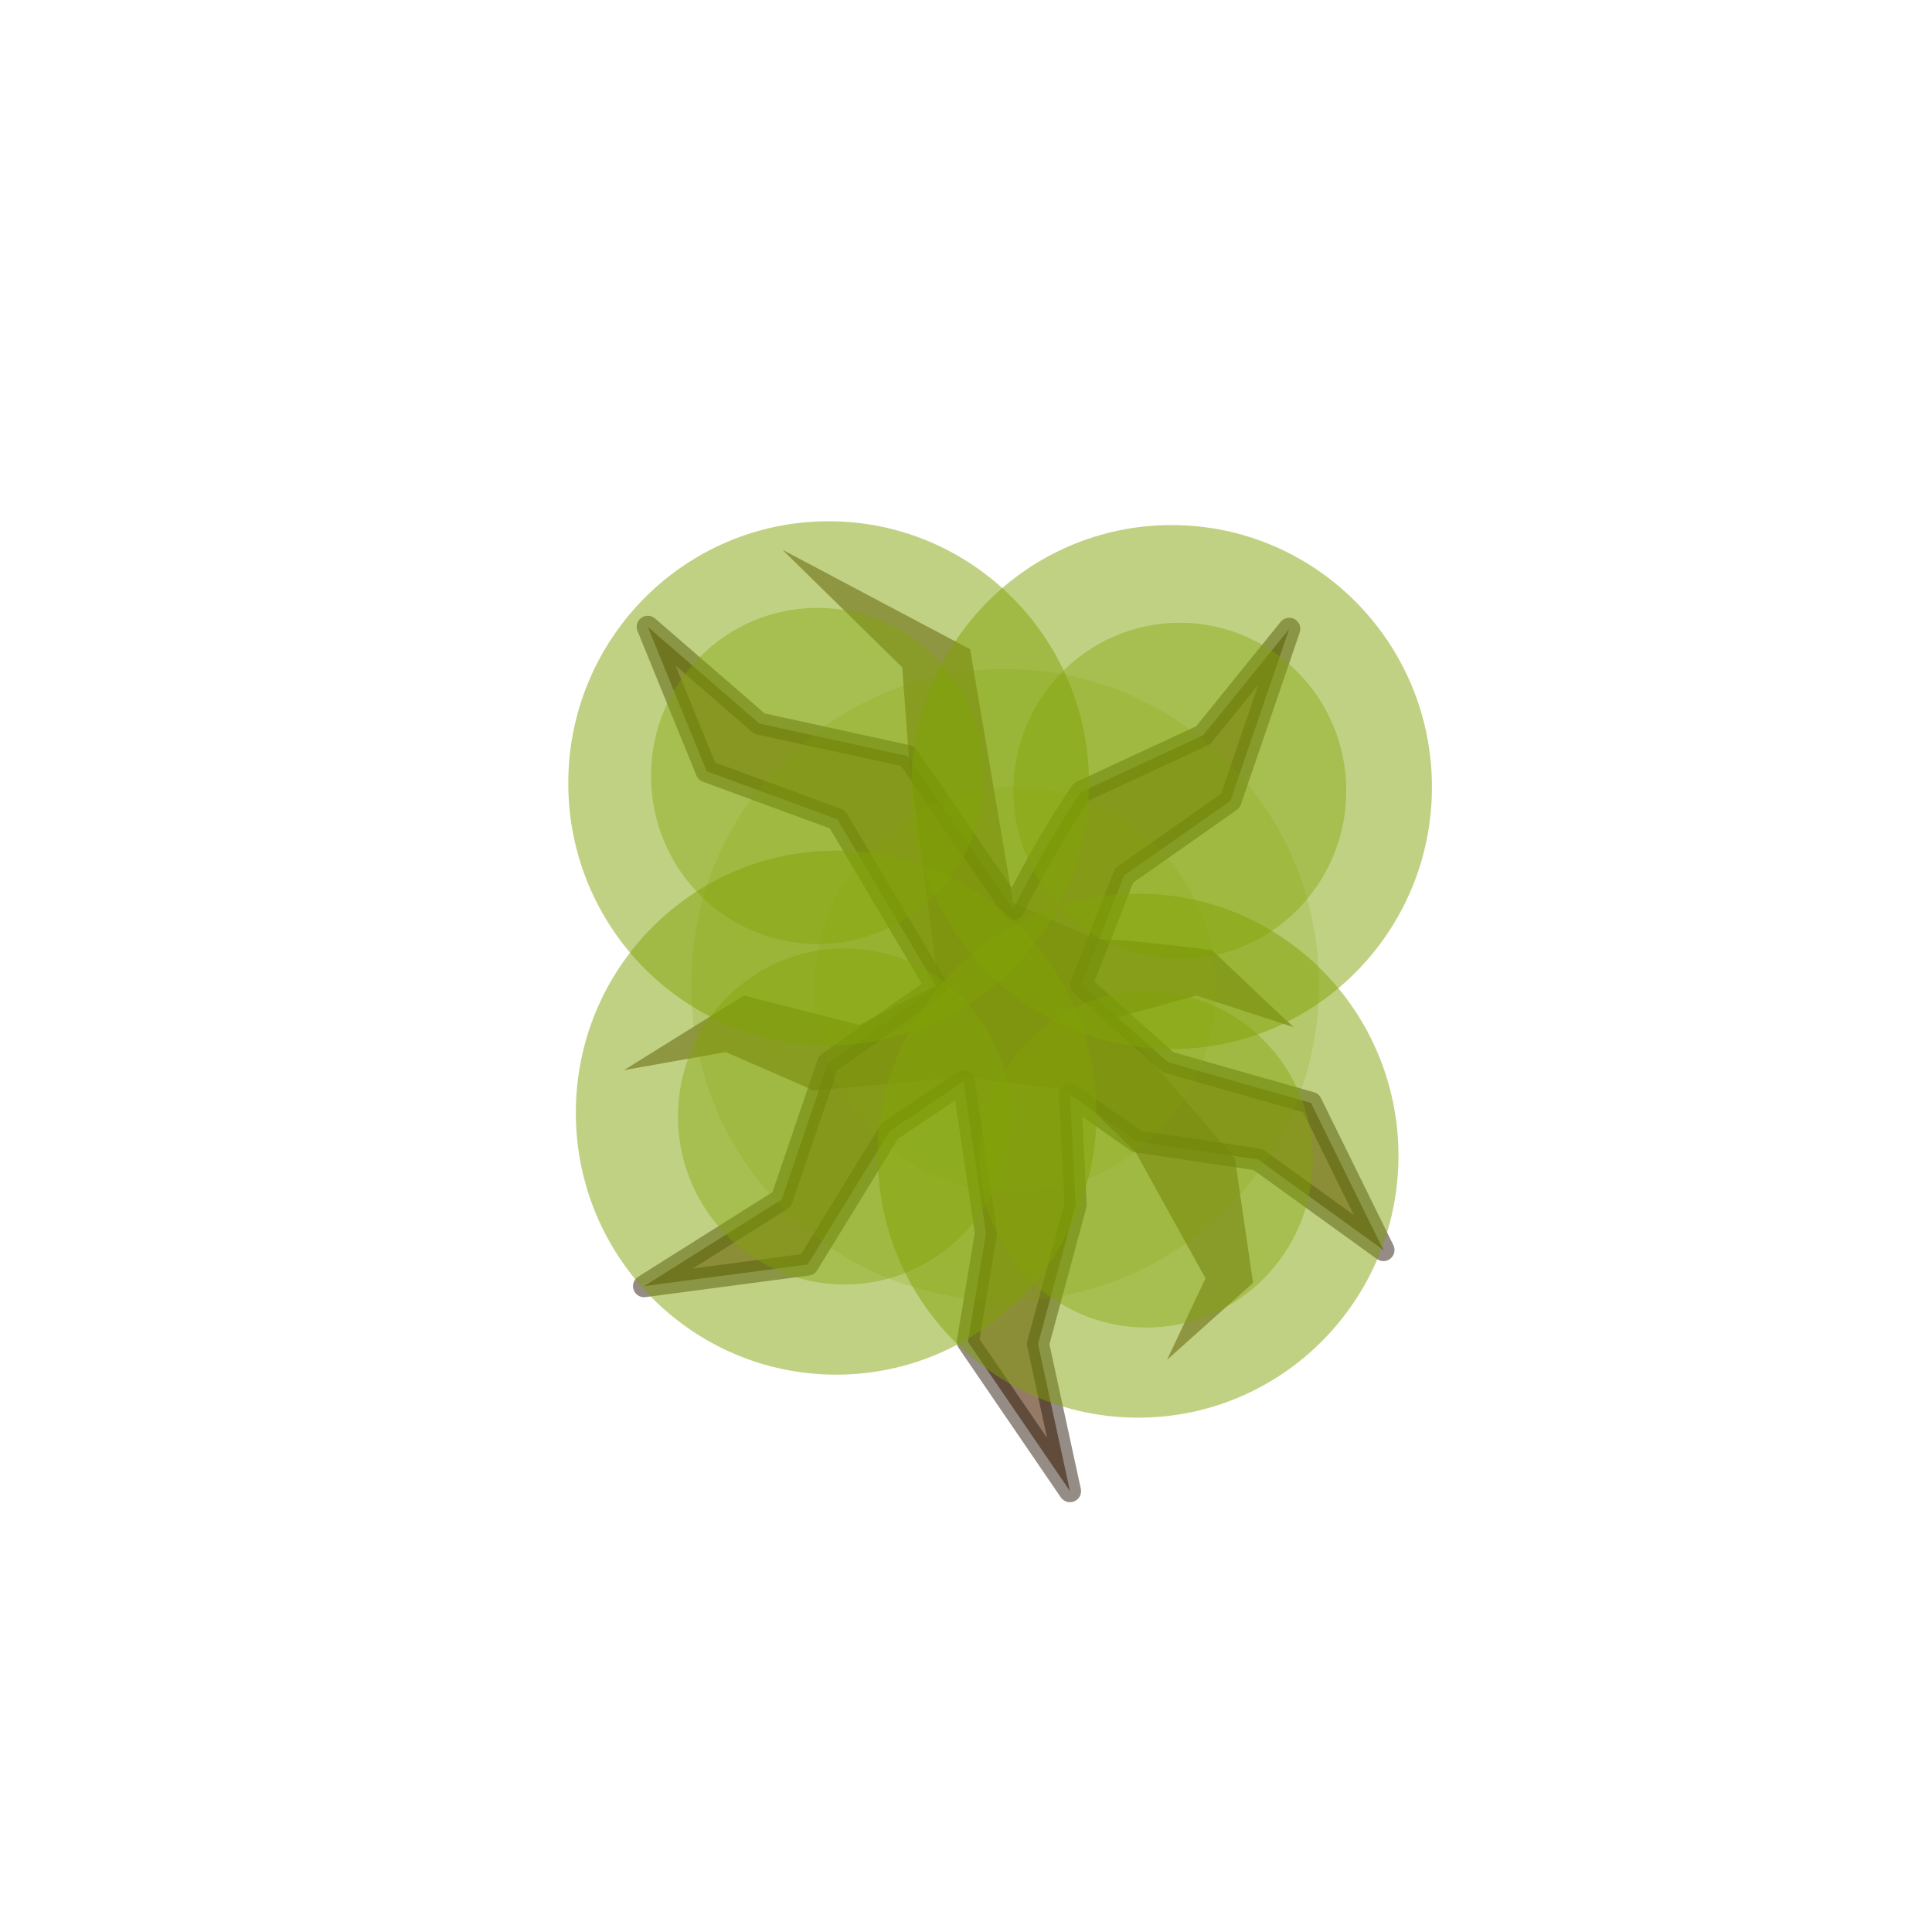 <?xml version="1.0" encoding="UTF-8" standalone="no"?>
<svg
   width="2750"
   height="2750"
   viewBox="0 0 2750 2750"
   fill="none"
   version="1.1"
   id="svg48"
   sodipodi:docname="big_tree.svg"
   inkscape:version="1.3 (0e150ed6c4, 2023-07-21)"
   xmlns:inkscape="http://www.inkscape.org/namespaces/inkscape"
   xmlns:sodipodi="http://sodipodi.sourceforge.net/DTD/sodipodi-0.dtd"
   xmlns="http://www.w3.org/2000/svg"
   xmlns:svg="http://www.w3.org/2000/svg">
  <defs
     id="defs52" />
  <sodipodi:namedview
     id="namedview50"
     pagecolor="#505050"
     bordercolor="#ffffff"
     borderopacity="1"
     inkscape:pageshadow="0"
     inkscape:pageopacity="0"
     inkscape:pagecheckerboard="1"
     showgrid="false"
     width="520.942px"
     inkscape:zoom="0.18025662"
     inkscape:cx="263.51321"
     inkscape:cy="1189.9702"
     inkscape:window-width="1920"
     inkscape:window-height="1017"
     inkscape:window-x="-8"
     inkscape:window-y="-8"
     inkscape:window-maximized="1"
     inkscape:current-layer="svg48"
     height="604.001px"
     inkscape:showpageshadow="2"
     inkscape:deskcolor="#505050" />
  <path
     d="m 1725.558,1352.55 c 0,0 -122.405,-16.106 -167.501,-16.106 l -115.962,-51.539 -61.202,-360.772 -267.358,-141.732 170.722,167.501 9.664,132.068 41.875,318.897 -112.741,57.981 -164.28,-41.875 -170.722,106.299 144.953,-25.769 125.626,54.76 212.598,-19.327 154.617,19.327 90.193,86.972 99.856,180.386 -54.76,115.962 122.405,-109.52 -25.769,-177.165 -170.722,-199.713 115.962,-32.212 138.511,45.096 c -34.359,-31.136 -115.962,-109.52 -115.962,-109.52 z"
     fill="#5b3e24"
     id="path2"
     style="opacity:0.9;fill:#5b3e24;fill-opacity:0.664;stroke-width:6.442" />
  <path
     d="m 1371.564,1539.146 -105.191,70.814 -116.71,189.946 -232.846,30.749 195.848,-123.332 66.144,-194.34 154.262,-108.219 -141.113,-238.47 -186.061,-68.444 -83.834,-205.621 158.946,137.801 210.781,46.122 150.313,218.087 c 52.685,-105.062 97.009,-167.173 97.009,-167.173 l 173.563,-80.529 122.405,-151.395 -83.751,244.809 -151.395,106.299 -60.822,155.422 123.307,110.235 203.628,57.981 103.076,209.376 -178.526,-128.847 -172.579,-25.769 -95.038,-66.897 8.066,157.09 -53.517,198.193 45.451,209.376 -145.307,-212.598 25.769,-154.616 z"
     fill="#6d4a2c"
     stroke="#1b1917"
     stroke-width="11.012"
     stroke-miterlimit="16"
     stroke-linejoin="round"
     id="path4"
     style="fill:#6d4a2c;fill-opacity:0.726;stroke:#312114;stroke-width:31.591;stroke-miterlimit:16;stroke-dasharray:none;stroke-opacity:0.519" />
  <path
     opacity="0.95"
     d="m 808.875,1114.866 c 0,205.955 165.91,372.911 370.565,372.911 204.657,0 370.565,-166.956 370.565,-372.911 0,-205.954 -165.908,-372.911 -370.565,-372.911 -204.655,0 -370.565,166.956 -370.565,372.911 z"
     fill="#3a4f3f"
     id="path6"
     style="fill:#81a205;fill-opacity:0.515;stroke-width:4.691" />
  <path
     opacity="0.85"
     d="m 926.67,1104.467 c 0,132.123 106.057,239.226 236.88,239.226 130.826,0 236.88,-107.103 236.88,-239.226 0,-132.118 -106.055,-239.226 -236.88,-239.226 -130.823,0 -236.88,107.107 -236.88,239.226 z"
     fill="#485e52"
     id="path12"
     style="opacity:0.8;fill:#81a205;fill-opacity:0.515;stroke-width:4.691" />
  <path
     opacity="0.95"
     d="m 1297.094,1120.277 c 0,205.954 165.91,372.911 370.565,372.911 204.657,0 370.565,-166.956 370.565,-372.911 0,-205.955 -165.908,-372.911 -370.565,-372.911 -204.655,0 -370.565,166.956 -370.565,372.911 z"
     fill="#3a4f3f"
     id="path6-7"
     style="fill:#81a205;fill-opacity:0.515;stroke-width:4.691" />
  <path
     opacity="0.85"
     d="m 1442.506,1125.66 c 0,132.123 106.057,239.226 236.88,239.226 130.826,0 236.88,-107.103 236.88,-239.226 0,-132.118 -106.055,-239.226 -236.88,-239.226 -130.824,0 -236.88,107.107 -236.88,239.226 z"
     fill="#485e52"
     id="path12-8"
     style="opacity:0.8;fill:#81a205;fill-opacity:0.515;stroke-width:4.691" />
  <path
     opacity="0.95"
     d="m 983.824,1401.902 c 0,248.325 200.042,449.629 446.801,449.629 246.761,0 446.801,-201.304 446.801,-449.629 0,-248.325 -200.04,-449.629 -446.801,-449.629 -246.758,0 -446.801,201.303 -446.801,449.629 z"
     fill="#3a4f3f"
     id="path6-1-9-2-1"
     style="fill:#81a205;fill-opacity:0.195;stroke-width:5.656" />
  <path
     opacity="0.85"
     d="m 1159.151,1408.392 c 0,159.304 127.876,288.441 285.613,288.441 157.74,0 285.613,-129.137 285.613,-288.441 0,-159.299 -127.873,-288.441 -285.613,-288.441 -157.738,0 -285.613,129.142 -285.613,288.441 z"
     fill="#485e52"
     id="path12-9-5-4-8"
     style="opacity:0.8;fill:#81a205;fill-opacity:0.195;stroke-width:5.656" />
  <path
     opacity="0.95"
     d="m 1249.433,1644.989 c 0,205.954 165.91,372.911 370.565,372.911 204.657,0 370.565,-166.956 370.565,-372.911 0,-205.954 -165.908,-372.911 -370.565,-372.911 -204.655,0 -370.565,166.956 -370.565,372.911 z"
     fill="#3a4f3f"
     id="path6-7-5"
     style="fill:#81a205;fill-opacity:0.515;stroke-width:4.691" />
  <path
     opacity="0.85"
     d="m 1394.845,1650.372 c 0,132.123 106.057,239.226 236.88,239.226 130.826,0 236.88,-107.103 236.88,-239.226 0,-132.118 -106.055,-239.226 -236.88,-239.226 -130.824,0 -236.88,107.107 -236.88,239.226 z"
     fill="#485e52"
     id="path12-8-4"
     style="opacity:0.8;fill:#81a205;fill-opacity:0.515;stroke-width:4.691" />
  <path
     opacity="0.95"
     d="m 819.614,1583.755 c 0,205.954 165.91,372.911 370.565,372.911 204.657,0 370.565,-166.956 370.565,-372.911 0,-205.954 -165.908,-372.911 -370.565,-372.911 -204.655,0 -370.565,166.956 -370.565,372.911 z"
     fill="#3a4f3f"
     id="path6-7-58"
     style="fill:#81a205;fill-opacity:0.515;stroke-width:4.691" />
  <path
     opacity="0.85"
     d="m 965.025,1589.137 c 0,132.123 106.057,239.226 236.88,239.226 130.826,0 236.88,-107.103 236.88,-239.226 0,-132.118 -106.055,-239.226 -236.88,-239.226 -130.824,0 -236.88,107.108 -236.88,239.226 z"
     fill="#485e52"
     id="path12-8-9"
     style="opacity:0.8;fill:#81a205;fill-opacity:0.515;stroke-width:4.691" />
</svg>
